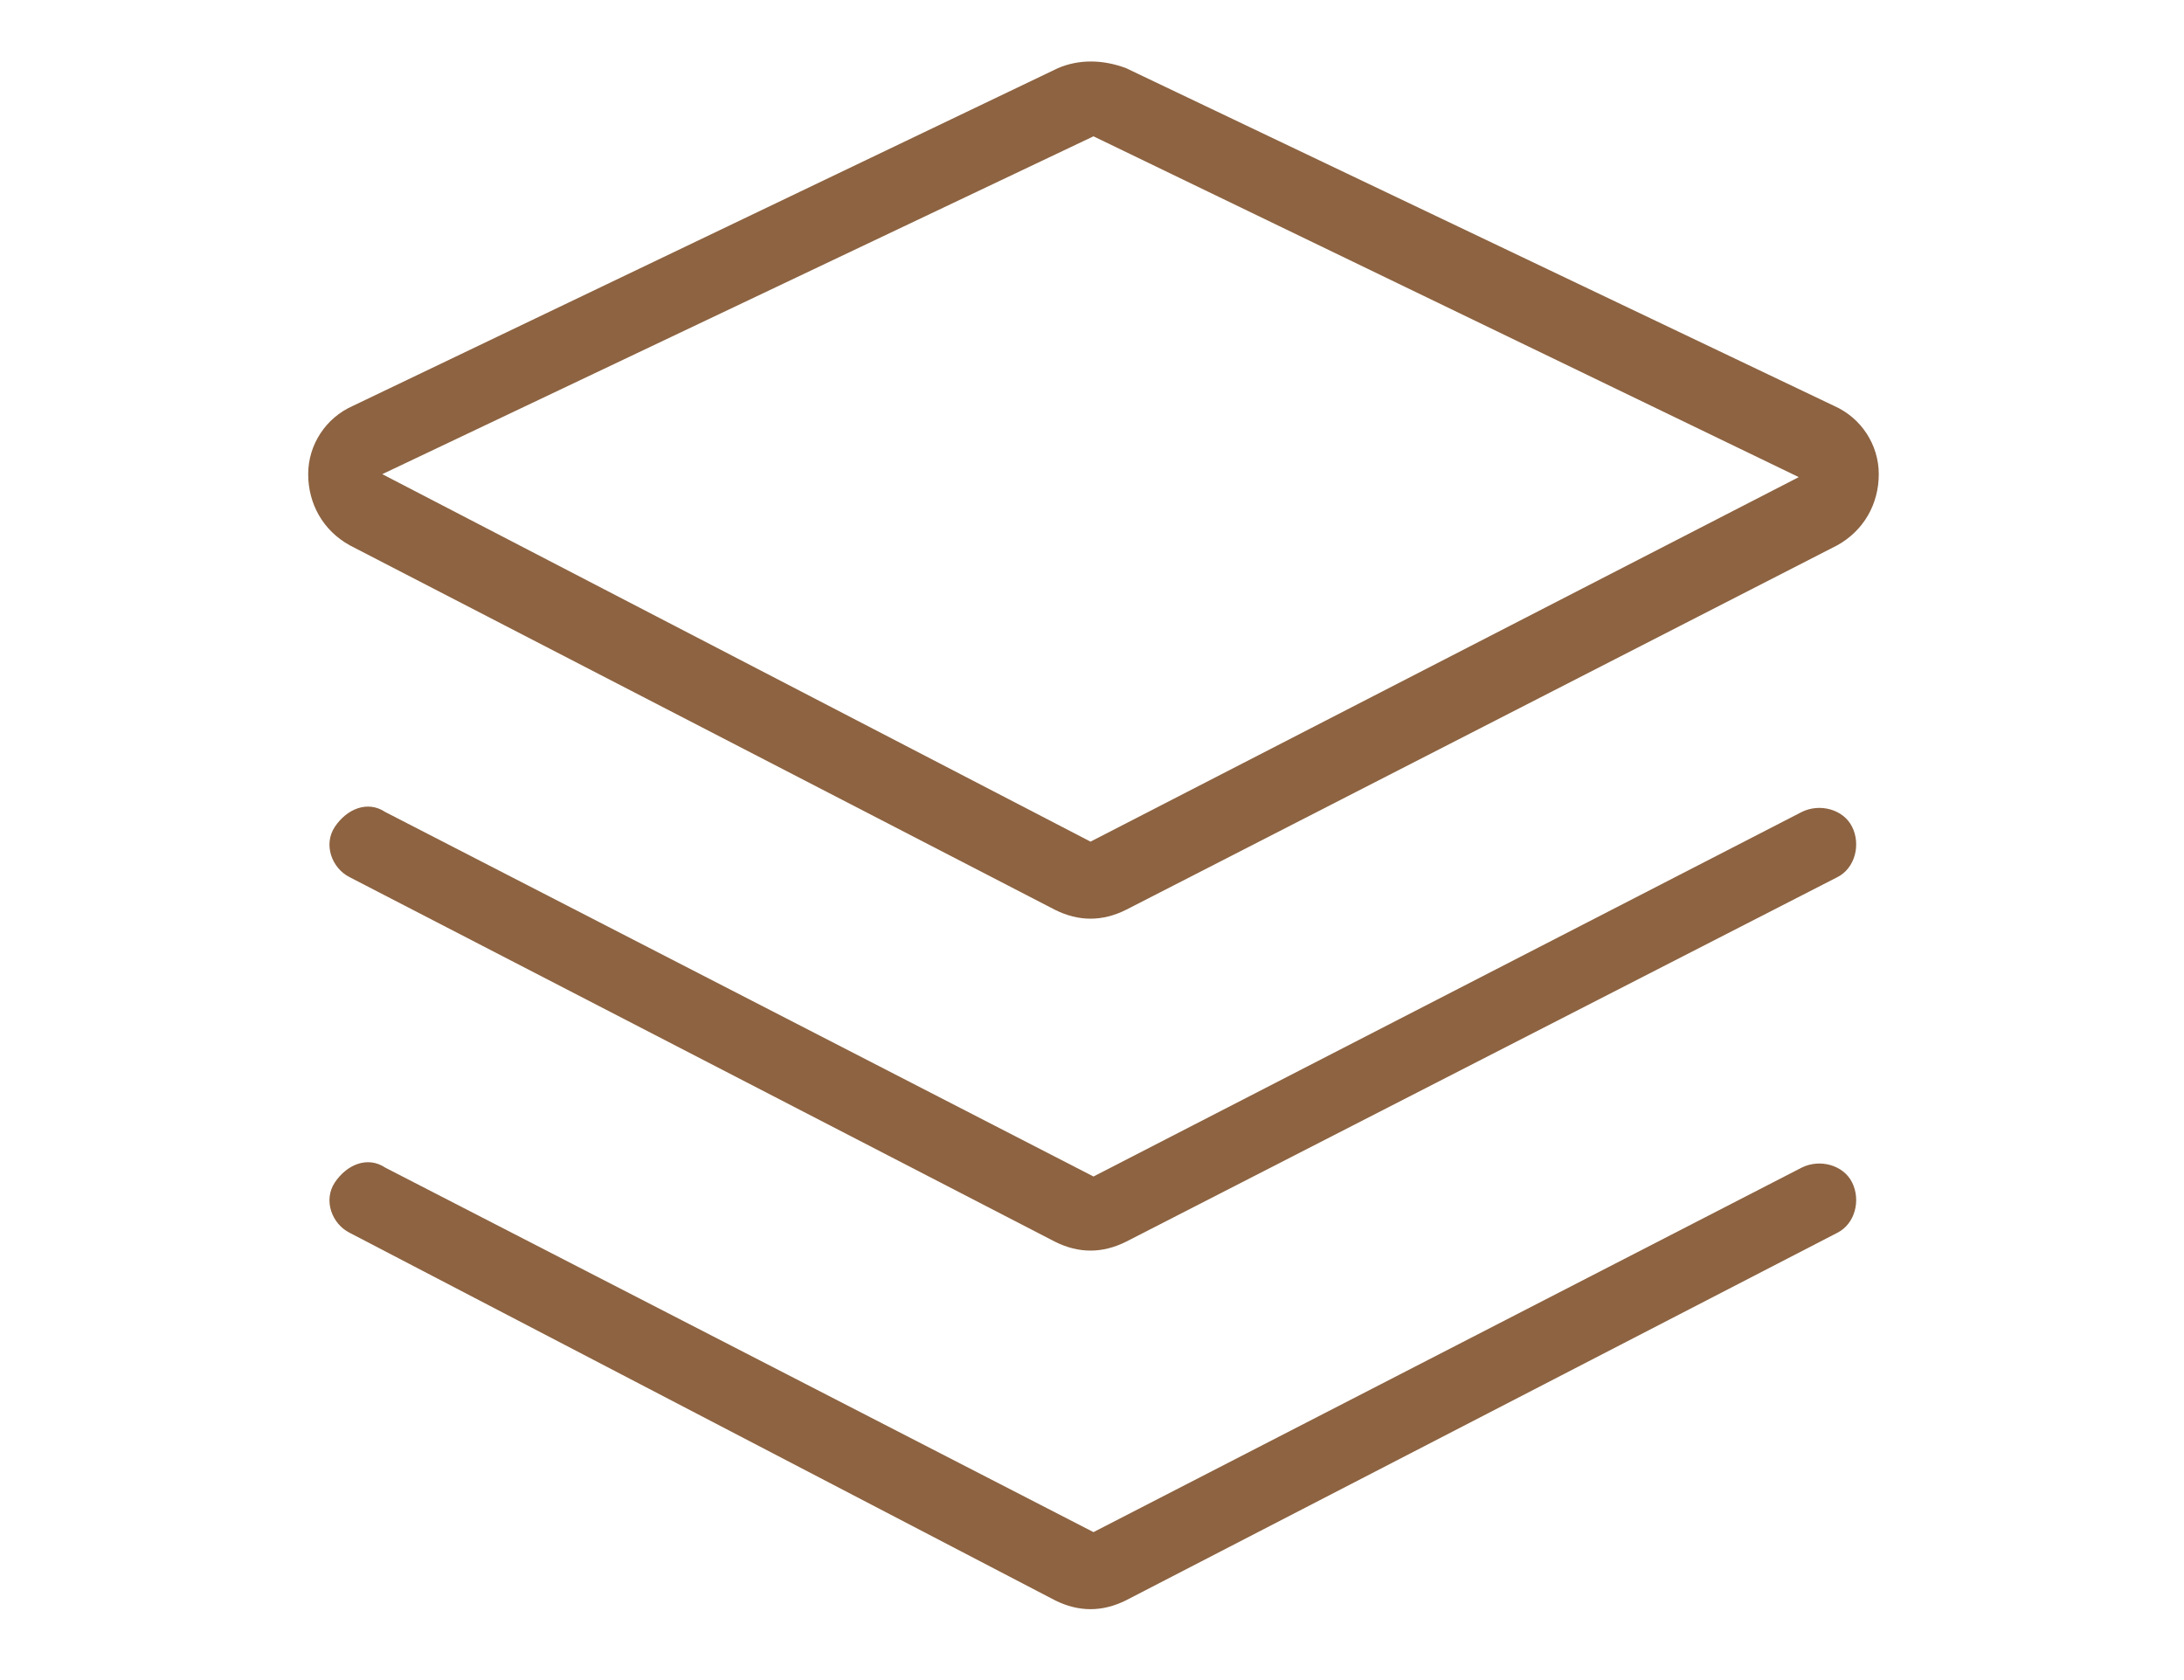 <?xml version="1.0" encoding="utf-8"?>
<!-- Generator: Adobe Illustrator 18.1.1, SVG Export Plug-In . SVG Version: 6.00 Build 0)  -->
<svg version="1.1" id="图层_1" xmlns="http://www.w3.org/2000/svg" xmlns:xlink="http://www.w3.org/1999/xlink" x="0px" y="0px"
	 viewBox="0 0 73.7 56.7" enable-background="new 0 0 73.7 56.7" xml:space="preserve">
<g>
	<g>
		<path fill="#8D6341" d="M36.8,31c-0.4,0-0.8-0.1-1.2-0.3L11.8,18.4c-0.9-0.5-1.4-1.4-1.4-2.4c0-1,0.6-1.9,1.5-2.3L35.7,2.3
			C36.4,2,37.2,2,38,2.3l23.9,11.4c0.9,0.4,1.5,1.3,1.5,2.3c0,1-0.5,1.9-1.4,2.4L38,30.7C37.6,30.9,37.2,31,36.8,31z M36.9,4.6
			L12.9,16l23.9,12.4l23.9-12.3c0,0,0,0,0,0L36.9,4.6z"/>
	</g>
	<g>
		<path fill="#8D6341" d="M36.8,42.2c-0.4,0-0.8-0.1-1.2-0.3L11.8,29.6c-0.6-0.3-0.9-1.1-0.5-1.7s1.1-0.9,1.7-0.5l23.9,12.3
			l23.9-12.3c0.6-0.3,1.4-0.1,1.7,0.5s0.1,1.4-0.5,1.7L38,41.9C37.6,42.1,37.2,42.2,36.8,42.2z"/>
	</g>
	<g>
		<path fill="#8D6341" d="M36.8,54.3c-0.4,0-0.8-0.1-1.2-0.3L11.8,41.6c-0.6-0.3-0.9-1.1-0.5-1.7s1.1-0.9,1.7-0.5l23.9,12.3
			l23.9-12.3c0.6-0.3,1.4-0.1,1.7,0.5s0.1,1.4-0.5,1.7L38,54C37.6,54.2,37.2,54.3,36.8,54.3z"/>
	</g>
</g>
</svg>
